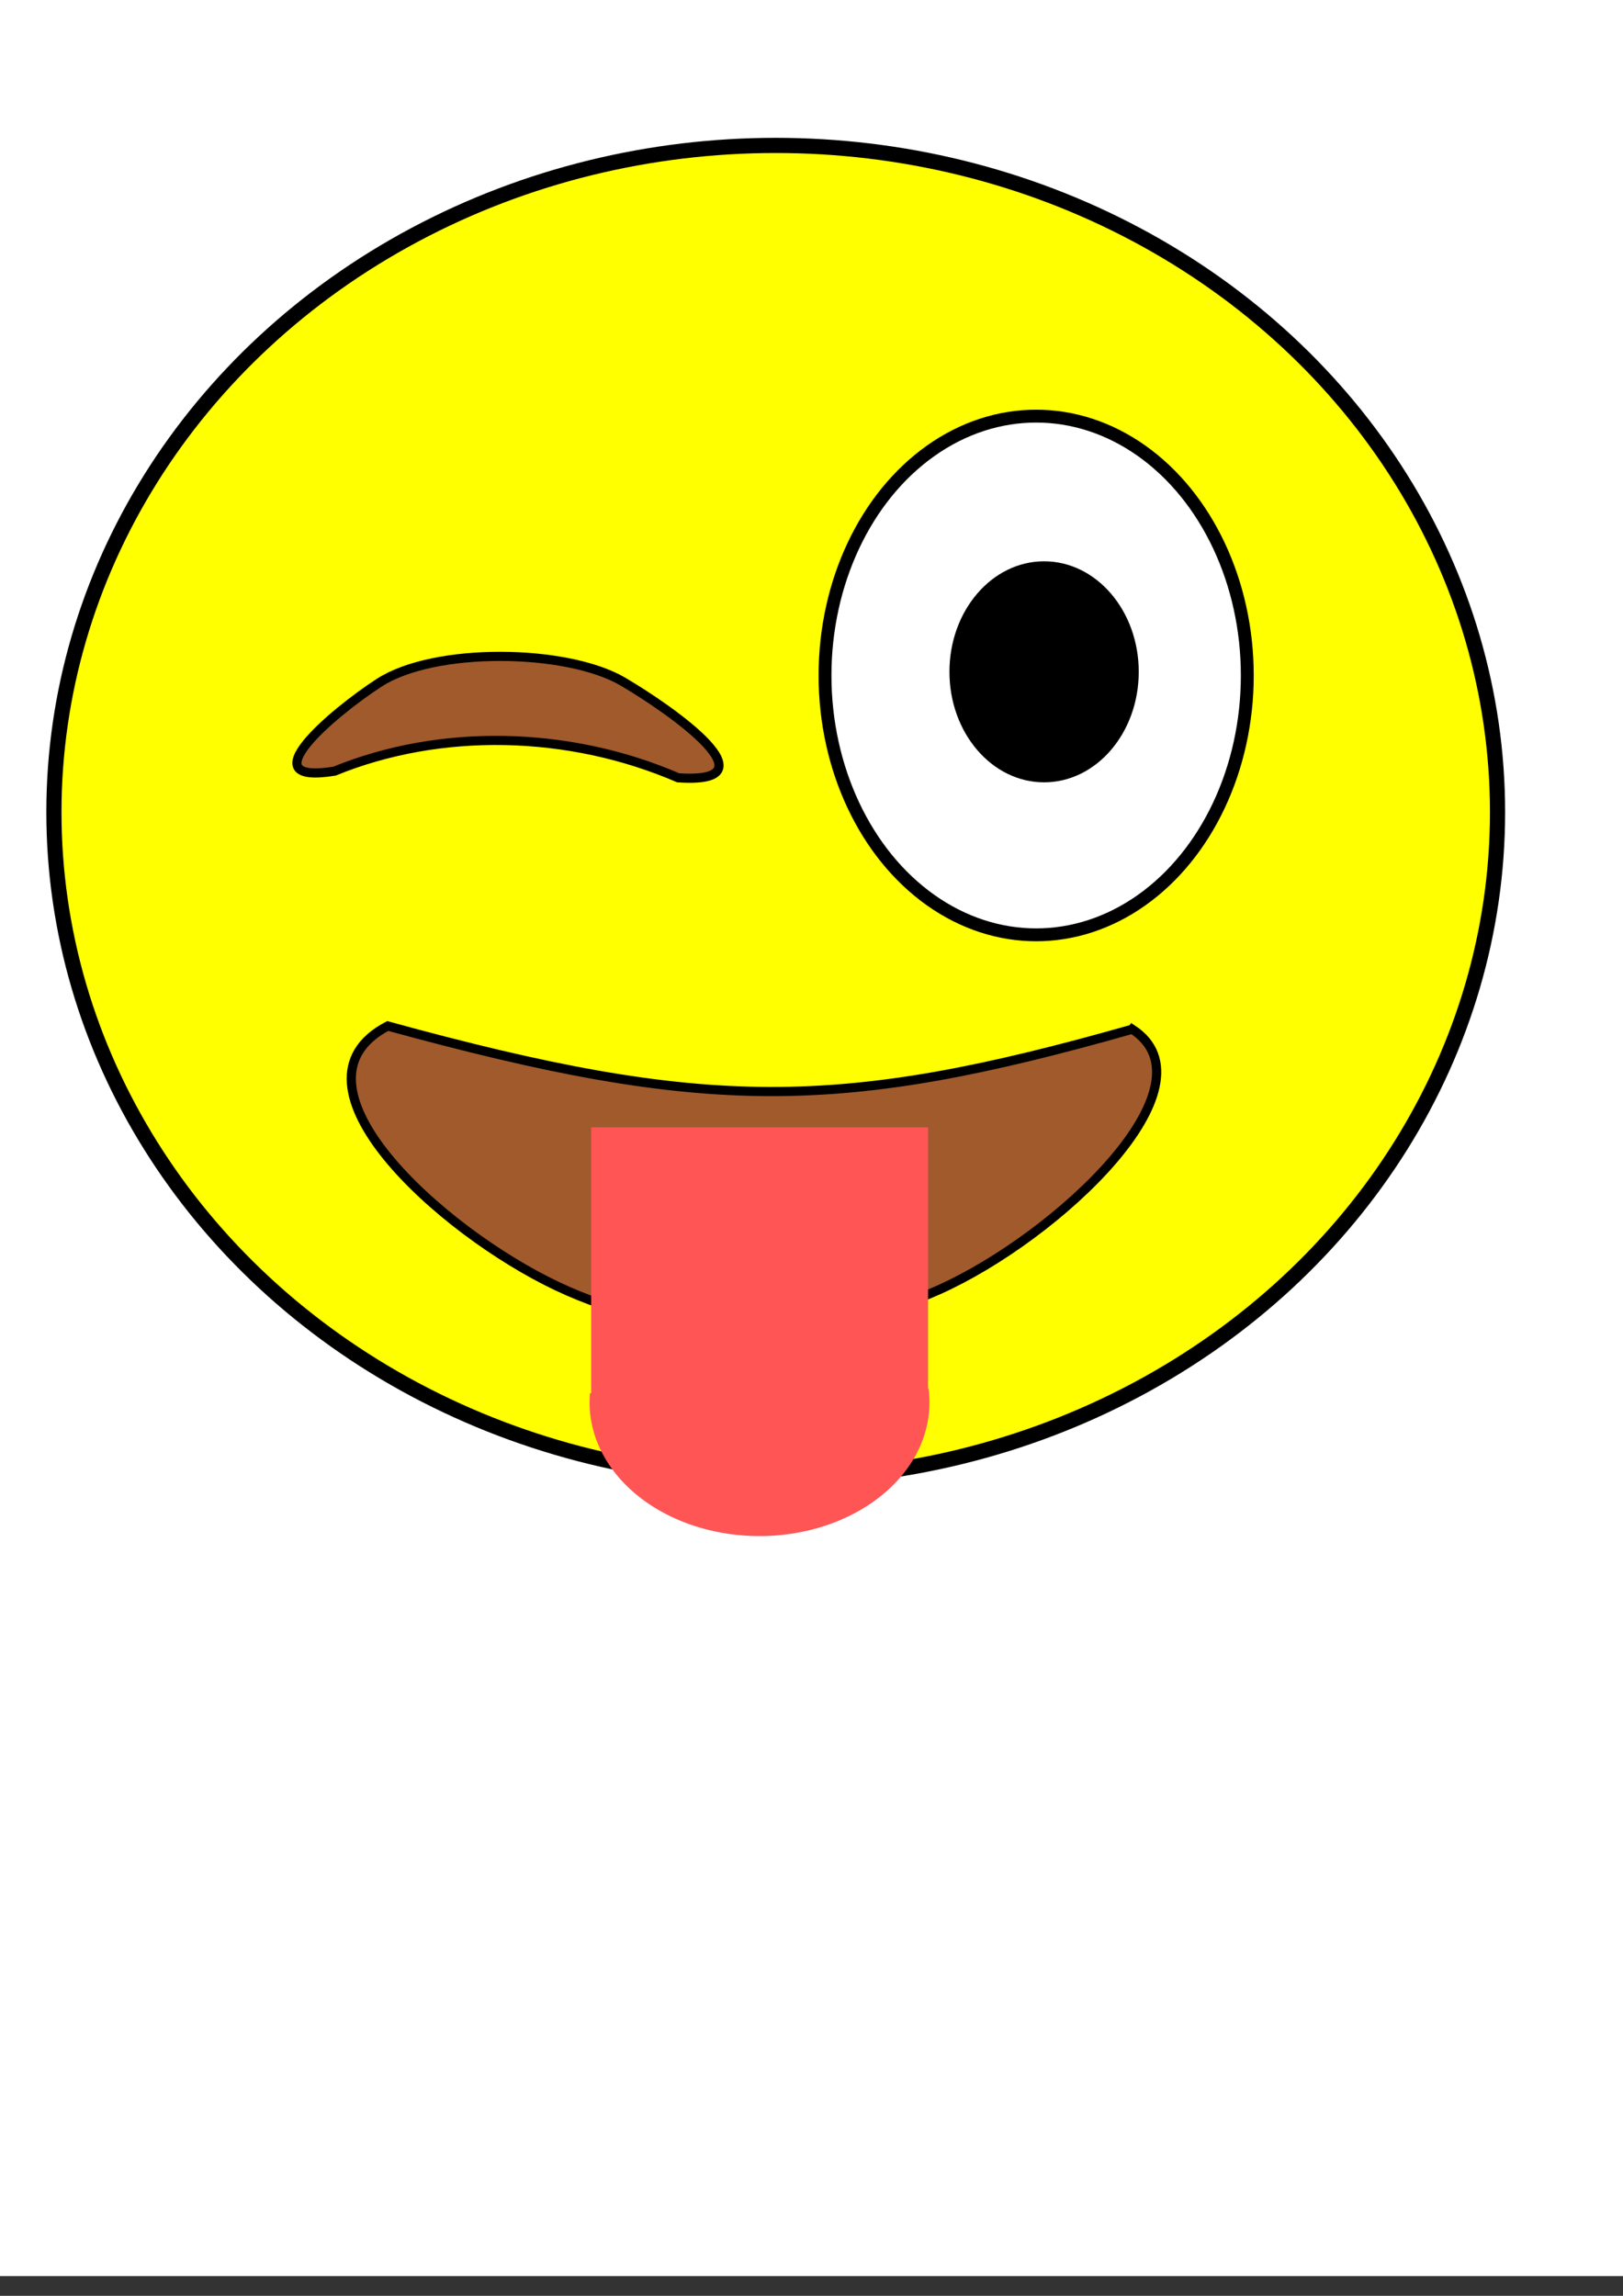 <?xml version="1.0" encoding="UTF-8" standalone="no"?>
<!-- Created with Inkscape (http://www.inkscape.org/) -->

<svg
   width="210mm"
   height="297mm"
   viewBox="0 0 210 297"
   version="1.1"
   id="svg5"
   inkscape:version="1.1.2 (0a00cf5339, 2022-02-04)"
   sodipodi:docname="Smileemoji.svg"
   xmlns:inkscape="http://www.inkscape.org/namespaces/inkscape"
   xmlns:sodipodi="http://sodipodi.sourceforge.net/DTD/sodipodi-0.dtd"
   xmlns="http://www.w3.org/2000/svg"
   xmlns:svg="http://www.w3.org/2000/svg">
  <rect x="0" y="0" width="210" height="297" fill="#333333" stroke="none"/>
  <sodipodi:namedview
     id="namedview7"
     pagecolor="#ffffff"
     bordercolor="#999999"
     borderopacity="1"
     inkscape:pageshadow="0"
     inkscape:pageopacity="0"
     inkscape:pagecheckerboard="0"
     inkscape:document-units="mm"
     showgrid="false"
     inkscape:zoom="0.4187009"
     inkscape:cx="365.41598"
     inkscape:cy="379.74602"
     inkscape:window-width="857"
     inkscape:window-height="445"
     inkscape:window-x="26"
     inkscape:window-y="23"
     inkscape:window-maximized="0"
     inkscape:current-layer="layer1" />
  <defs
     id="defs2" />
  <g
     inkscape:label="Layer 1"
     inkscape:groupmode="layer"
     id="layer1">
    <rect
       style="fill:#ffffff;stroke-width:0.267"
       id="rect1520"
       width="215.982"
       height="300.69"
       x="-4.609"
       y="-6.243" />
    <ellipse
       style="fill:#ffff00;stroke:#000000;stroke-width:1.962;stroke-miterlimit:4;stroke-dasharray:none;stroke-opacity:1"
       id="path3917"
       cx="100.371"
       cy="105.067"
       rx="93.395"
       ry="86.255" />
    <ellipse
       style="fill:#ffffff;stroke:#000000;stroke-width:1.665;stroke-miterlimit:4;stroke-dasharray:none;stroke-opacity:1"
       id="path3941"
       cx="134.068"
       cy="87.384"
       rx="27.319"
       ry="33.551" />
    <ellipse
       style="fill:#000000;stroke-width:0.553"
       id="path3943"
       cx="135.095"
       cy="86.91"
       rx="12.247"
       ry="14.297" />
    <path
       style="fill:#ff5555"
       id="path6378"
       sodipodi:type="arc"
       sodipodi:cx="97.730789"
       sodipodi:cy="181.6353"
       sodipodi:rx="21.988235"
       sodipodi:ry="17.27775"
       sodipodi:start="6.1812406"
       sodipodi:end="3.2139191"
       sodipodi:open="true"
       sodipodi:arc-type="arc"
       d="m 119.605,179.877 a 21.988,17.278 0 0 1 -10.056,16.328 21.988,17.278 0 0 1 -23.082,0.269 21.988,17.278 0 0 1 -10.667,-16.087"
       inkscape:transform-center-x="0.6026111"
       inkscape:transform-center-y="0.16953222"
       transform="matrix(1,-0.002,0.003,1,0,0)" />
    <path
       id="path6948"
       style="fill:#a05a2c;stroke:#000000;stroke-width:1.188;stroke-miterlimit:4;stroke-dasharray:none"
       d="m 146.503,133.144 c 11.167,7.284 -9.707,26.87 -25.075,33.737 -15.368,6.866 -34.189,6.679 -49.336,-0.49 -15.147,-7.17 -36.123,-26.233 -21.921,-33.663 41.207,11.3 58.431,11.176 96.331,0.417 z"
       sodipodi:nodetypes="csscc" />
    <rect
       style="fill:#ff5555;stroke-width:0.203"
       id="rect6354"
       width="43.592"
       height="36.199"
       x="76.489"
       y="145.833"
       inkscape:transform-center-x="3.3916057"
       inkscape:transform-center-y="1.5642084" />
    <path
       id="path8500"
       style="fill:#a05a2c;stroke:#000000;stroke-width:1.184;stroke-miterlimit:4;stroke-dasharray:none"
       d="m 43.287,99.758 c -11.197,1.832 -0.409,-7.417 5.767,-11.429 7.162,-4.654 24.311,-4.411 31.564,-0.139 6.489,3.822 19.822,13.284 7.134,12.432 C 73.552,94.487 56.964,94.175 43.287,99.758 Z"
       sodipodi:nodetypes="csscc" />
  </g>
</svg>
